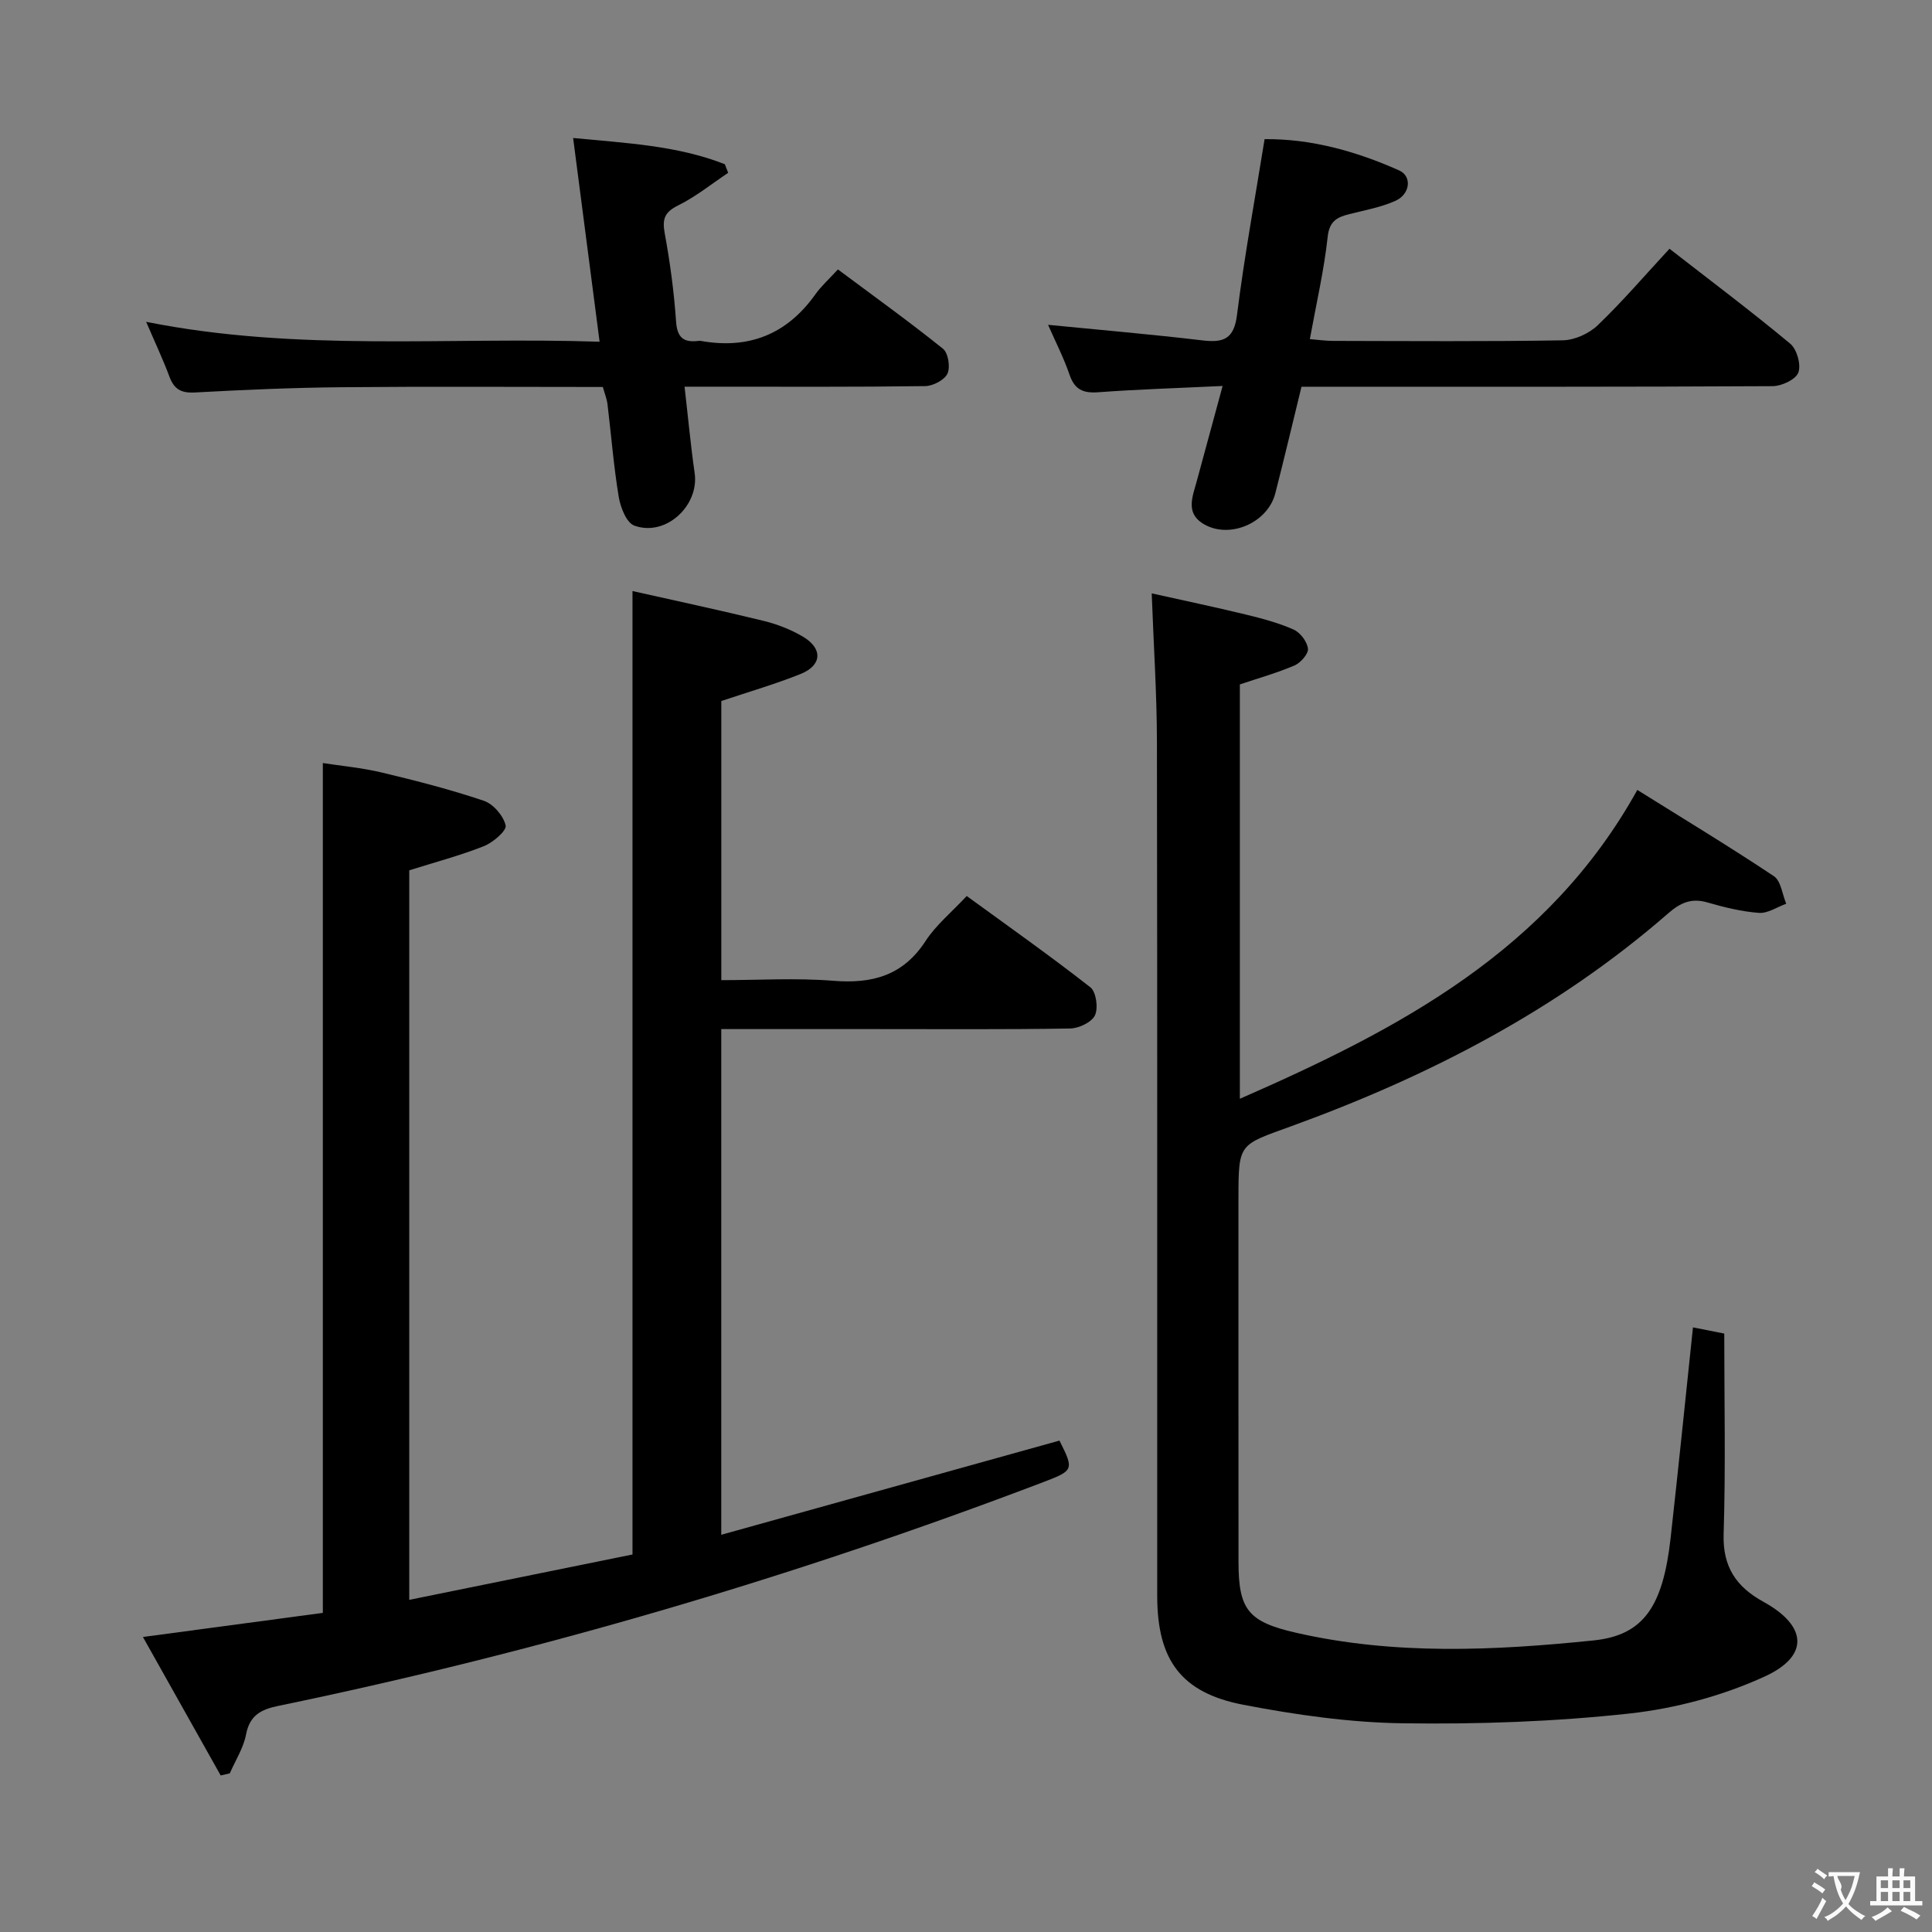 <svg enable-background="new 0 0 400 400" viewBox="0 0 400 400" xmlns="http://www.w3.org/2000/svg"><rect x="0" y="0" width="400" height="400" fill="#808080" stroke="none"/><g fill="#010000"><path d="m84.73 331.23c15.77-3.2 31.13-6.32 46.22-9.39 0-66.57 0-132.47 0-199.47 8.81 1.98 17.96 3.93 27.04 6.15 2.87.7 5.76 1.81 8.29 3.32 4.11 2.45 3.9 5.92-.5 7.69-5.19 2.09-10.6 3.65-16.44 5.61v57.79c7.66 0 15.46-.49 23.16.13 8.1.66 14.48-1.07 19.14-8.25 2.14-3.29 5.34-5.9 8.51-9.3 8.63 6.29 17.28 12.38 25.6 18.9 1.2.94 1.66 4.29.95 5.8-.68 1.44-3.34 2.7-5.15 2.73-13.49.22-26.99.12-40.49.12-10.47 0-20.94 0-31.73 0v104.7c23.5-6.54 46.74-13.02 70.02-19.5 3.01 6 2.99 6.18-3.3 8.58-51.59 19.64-104.39 35.17-158.45 46.35-3.54.73-5.9 1.93-6.66 5.92-.53 2.79-2.2 5.36-3.36 8.04-.63.15-1.26.29-1.89.44-5.2-9.26-10.4-18.52-16.1-28.67 13.1-1.76 25.32-3.39 37.25-4.99 0-58.69 0-116.95 0-175.95 3.69.58 8.06.97 12.28 1.98 7.09 1.69 14.17 3.51 21.07 5.84 1.95.66 4.05 3.12 4.5 5.1.24 1.08-2.61 3.53-4.49 4.28-4.88 1.94-10 3.29-15.47 5.01z"/><path d="m338.99 163.55c9.49 5.93 19.02 11.69 28.27 17.85 1.47.98 1.74 3.76 2.56 5.71-1.89.68-3.83 2.03-5.67 1.89-3.6-.27-7.2-1.16-10.69-2.17-3.31-.96-5.61.11-8.08 2.27-23.01 20.05-49.67 33.78-78.14 44.11-10.66 3.87-10.83 3.41-10.83 14.74 0 25.16-.01 50.32.01 75.48.01 9.87 2.04 12.35 11.9 14.61 20.41 4.67 41.02 3.7 61.55 1.6 10.44-1.06 14.43-7.02 16.02-21.27 1.6-14.35 3.06-28.72 4.62-43.55 2 .4 4.05.8 6.48 1.28 0 13.91.3 27.73-.13 41.52-.21 6.81 2.63 10.93 8.25 14.02 9.01 4.96 9.58 11.18.28 15.45-8.73 4.01-18.51 6.63-28.07 7.68-15.5 1.69-31.21 2.24-46.81 2.02-11.05-.15-22.18-1.74-33.06-3.83-12.94-2.48-17.85-9.3-17.86-22.51-.02-58.99.04-117.97-.06-176.96-.02-9.95-.69-19.9-1.08-30.64 6.41 1.43 12.94 2.8 19.42 4.37 3.38.82 6.79 1.72 9.95 3.12 1.38.61 2.8 2.49 2.98 3.95.13 1.06-1.5 2.92-2.75 3.47-3.62 1.56-7.46 2.63-11.35 3.94v85.79c33.11-14.49 63.83-30.67 82.29-63.94z"/><path d="m269.46 80.07c-1.86 7.6-3.57 14.85-5.42 22.06-1.6 6.26-9.77 9.66-15.12 6.19-3.42-2.22-2.02-5.51-1.19-8.53 1.73-6.36 3.46-12.72 5.4-19.88-9.19.44-17.48.69-25.74 1.3-3.13.23-4.89-.53-5.95-3.62-1.22-3.56-2.96-6.93-4.45-10.34 10.86 1.07 21.41 1.97 31.92 3.22 4.38.52 6.57-.23 7.2-5.28 1.5-11.99 3.7-23.89 5.71-36.38 9.57-.1 18.9 2.48 27.85 6.47 2.72 1.21 2.31 4.92-.76 6.3-2.98 1.34-6.31 1.93-9.51 2.74-2.55.64-4.17 1.43-4.52 4.73-.75 6.89-2.33 13.7-3.69 21.16 1.73.14 3.29.37 4.85.37 15.83.03 31.67.15 47.5-.12 2.46-.04 5.44-1.39 7.24-3.11 5.13-4.92 9.78-10.35 14.87-15.85 8.57 6.67 16.95 12.96 24.99 19.65 1.39 1.15 2.29 4.36 1.69 5.98-.53 1.44-3.45 2.81-5.32 2.82-30.5.17-61 .12-91.5.12-1.84 0-3.66 0-6.05 0z"/><path d="m124.81 80.12c-18.13 0-36.11-.12-54.08.05-10.14.09-20.29.54-30.42 1.09-2.83.15-4.27-.69-5.23-3.28-1.32-3.54-2.94-6.97-4.82-11.35 31.48 6.29 62.4 3.07 93.88 4.12-1.86-14.29-3.62-27.86-5.48-42.18 11.11 1.07 21.55 1.56 31.41 5.43.23.59.46 1.19.69 1.78-3.43 2.29-6.68 4.93-10.34 6.74-2.82 1.39-3.34 2.8-2.8 5.77 1.11 6.03 1.93 12.14 2.35 18.25.23 3.39 1.57 4.41 4.62 4.04.16-.02.34-.03.5 0 9.92 1.78 17.82-1.35 23.7-9.61 1.24-1.75 2.89-3.21 4.69-5.19 7.51 5.6 14.78 10.82 21.75 16.42 1.09.87 1.56 3.82.93 5.16-.62 1.32-2.99 2.55-4.6 2.58-14.49.2-28.99.12-43.48.12-1.82 0-3.63 0-6.35 0 .72 6.21 1.25 12.06 2.09 17.87.98 6.78-6.01 13.26-12.5 10.89-1.61-.59-2.85-3.75-3.21-5.9-1.06-6.38-1.56-12.85-2.34-19.28-.15-1.11-.59-2.19-.96-3.52z"/></g><path d="m377.9 391.2c-.2.3-.4.5-.6.8-.7-.6-1.4-1-2.2-1.5.2-.3.4-.5.5-.8.6.4 1.4.8 2.3 1.5zm-1.8 6.1c-.2-.2-.5-.4-.9-.6.4-.6.8-1.2 1.2-1.9s.7-1.3.9-1.9c.3.3.5.5.8.7-.7 1.3-1.4 2.6-2 3.7zm2.2-9c-.3.3-.5.5-.6.8-.6-.6-1.3-1.1-2-1.5.3-.3.5-.5.6-.7.6.5 1.3.9 2 1.4zm.3.2v-.9h2 4.5c-.3 1.3-.6 2.5-1 3.6s-.9 2.1-1.4 3c.4.5 1 1 1.6 1.4s1.2.8 1.9 1.1c-.3.2-.5.4-.8.8-.4-.3-1-.7-1.6-1.2s-1.2-1.1-1.6-1.6c-.5.6-1.1 1.1-1.7 1.6s-1.4.9-2.1 1.4c-.1-.3-.3-.5-.7-.8.6-.2 1.2-.5 1.9-1s1.4-1.1 2-1.8c-.5-.8-.9-1.6-1.2-2.5s-.6-2-.8-3.2c-.4.1-.7.1-1 .1zm2.5 2.7c.3 1 .7 1.7 1 2.2.3-.5.6-1.1 1-2s.6-1.9.9-3h-3.2-.4c.1.9 1.3 1.8.7 2.8z" fill="#fbfafa"/><path d="m396.5 388.5v1.5 3.6h1.5v.9c-.4 0-1 0-1.7 0h-7.9c-.5 0-.9 0-1.2 0v-.9h1.3v-3.5c0-.7 0-1.2 0-1.6h2.4c0-.8 0-1.4 0-1.7h1c0 .3-.1.8-.1 1.7h1.5c0-.8 0-1.4 0-1.7h1c0 .3-.1.9-.1 1.7zm-8.2 9.2c-.2-.3-.5-.5-.8-.8.8-.3 1.4-.6 1.9-.9s1-.7 1.4-1.1c.3.3.6.5.9.8-1.6 1-2.8 1.6-3.4 2zm2.6-6.8v-1.6h-1.5v1.6zm0 2.7v-1.9h-1.5v1.9zm2.4-2.7v-1.6h-1.5v1.6zm0 2.7v-1.9h-1.5v1.9zm.2 2 .7-.8c.4.2.9.5 1.6.8s1.3.7 1.8 1c-.3.3-.5.5-.8.8-.4-.3-1.5-1-3.3-1.8zm2-4.7v-1.6h-1.4v1.6zm0 2.7v-1.9h-1.4v1.9z" fill="#fbfafa"/></svg>